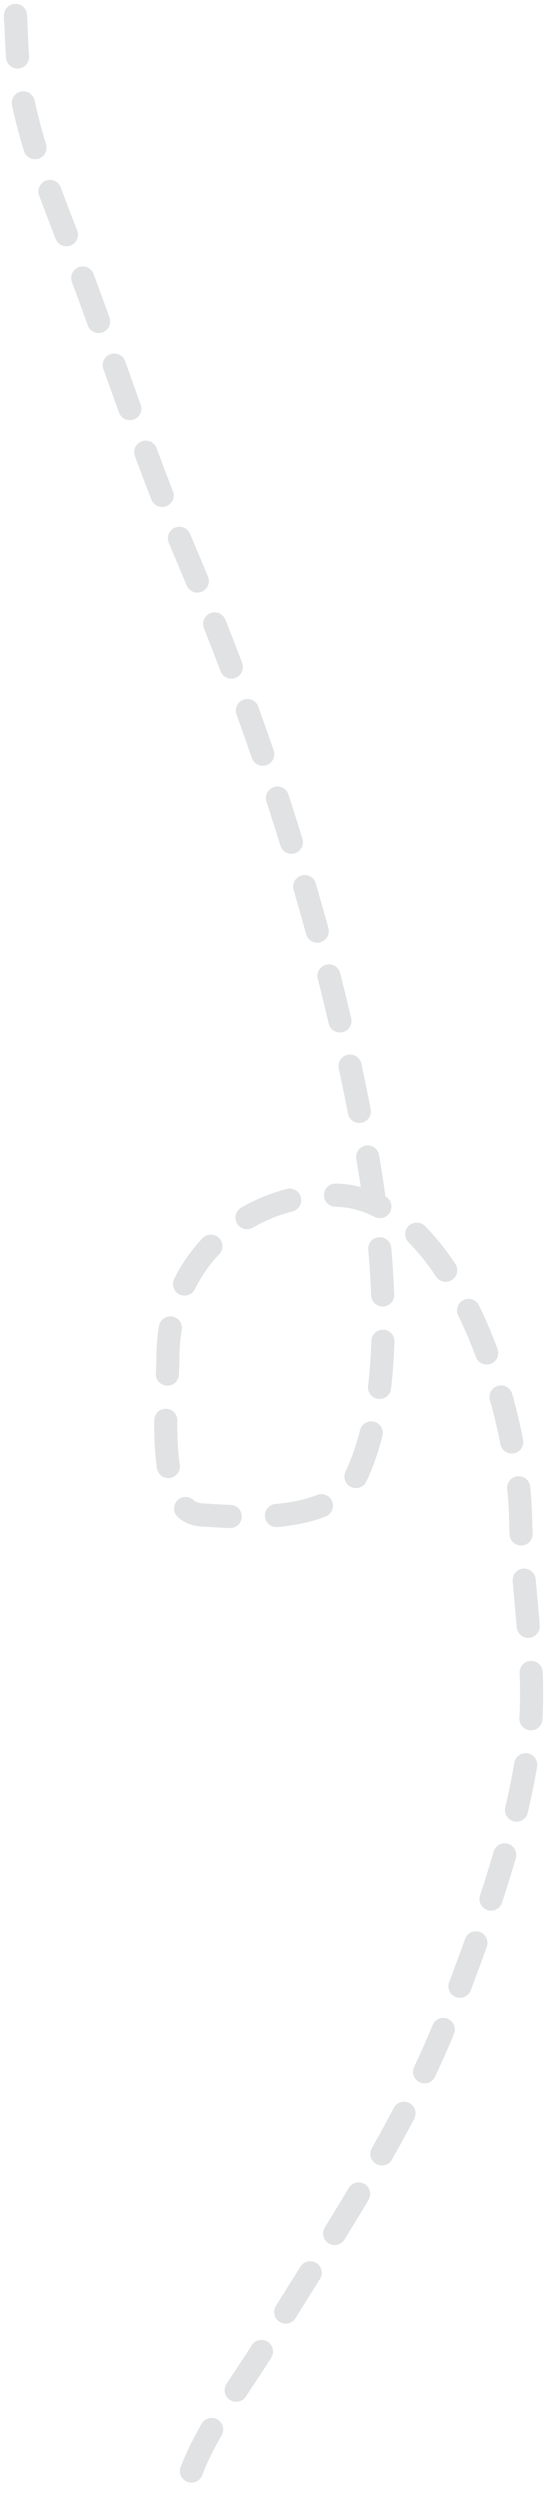<svg width="71" height="324" viewBox="0 0 71 324" fill="none" xmlns="http://www.w3.org/2000/svg">
<path d="M2 2.607C2 -0.417 2.147 8.689 2.687 11.643C4.056 19.123 6.788 25.596 9.424 32.509C14.372 45.488 18.586 58.747 23.996 71.448C34.278 95.586 42.793 122.206 47.504 148.667C49.769 161.388 51.597 179.754 46.267 191.22C43.307 197.587 31.169 196.662 26.058 196.313C19.878 195.891 21.796 180.574 21.796 175.94C21.796 162.338 33.21 154.261 44.067 154.91C58.873 155.795 67.319 182.393 67.576 196.806C67.752 206.734 69.929 216.732 68.538 226.708C66.959 238.027 62.571 249.855 58.64 260.224C52.65 276.022 42.931 289.954 34.444 303.927C31.24 309.203 25.977 315.883 24.271 322" stroke="#82868D" stroke-opacity="0.24" stroke-width="3" stroke-linecap="round" stroke-dasharray="6 6"/>
</svg>
